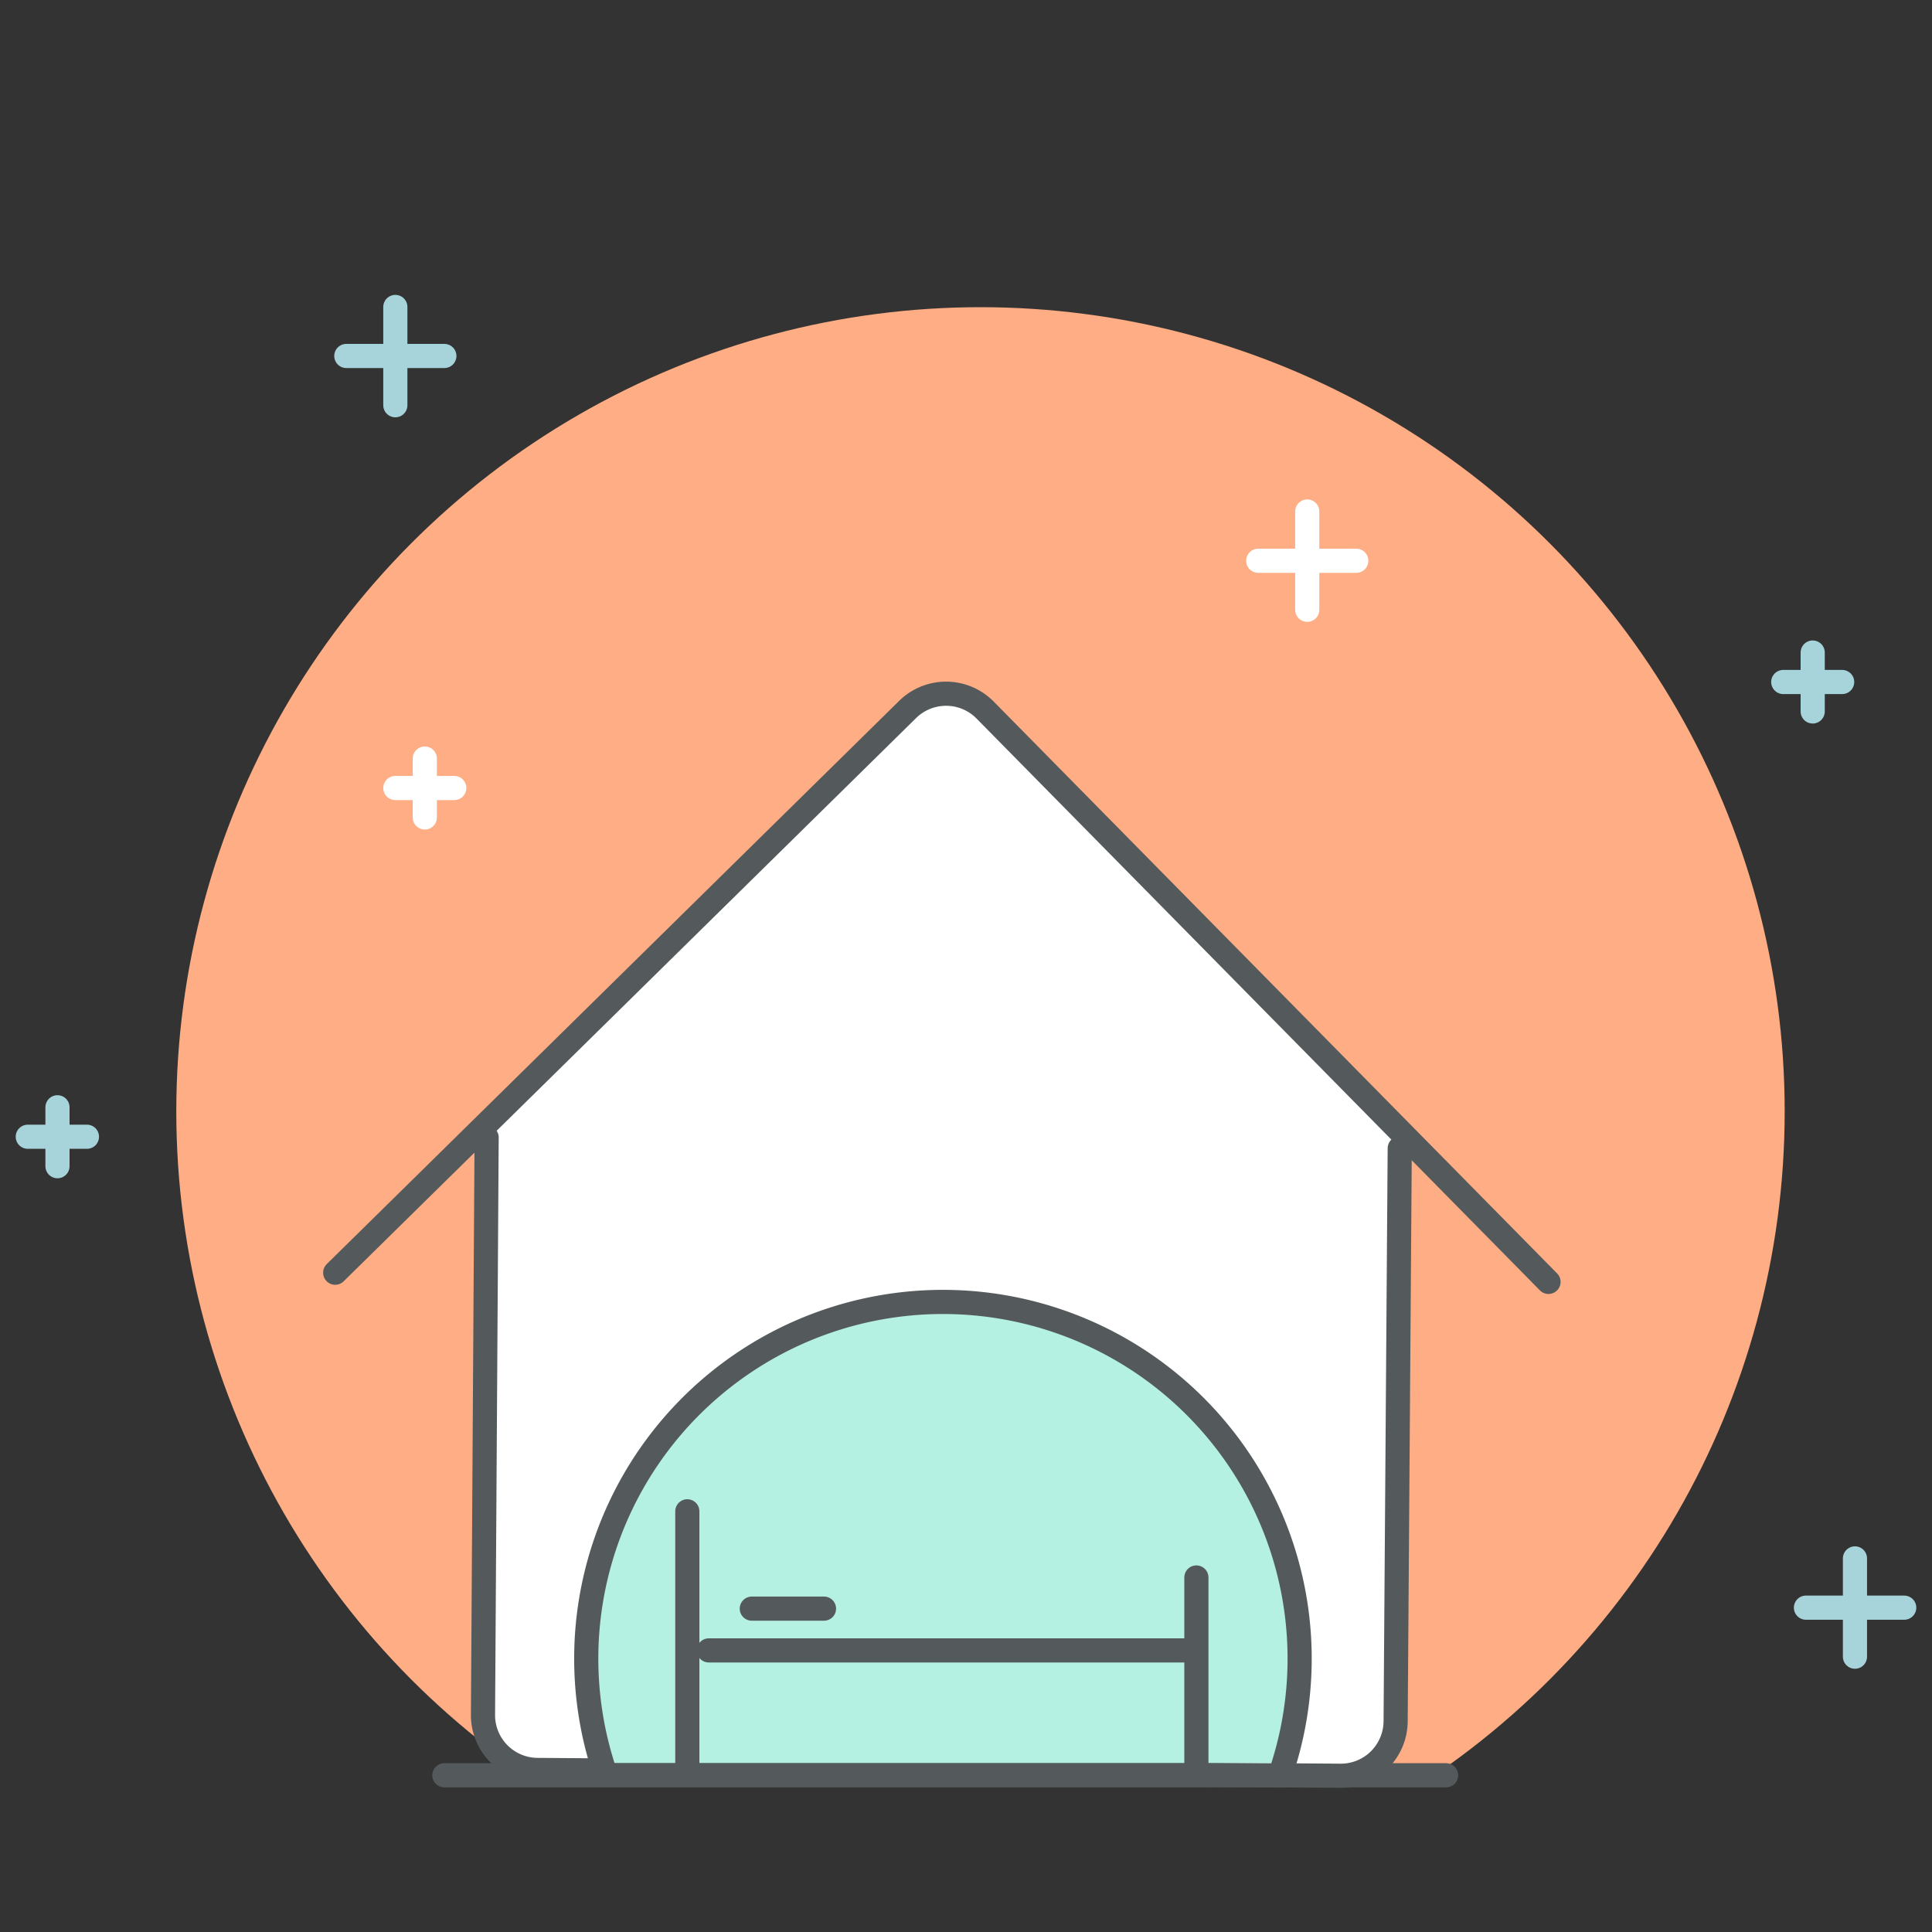 <svg id="Layer_1" data-name="Layer 1" xmlns="http://www.w3.org/2000/svg" xmlns:xlink="http://www.w3.org/1999/xlink" viewBox="0 0 80 80"><rect x="0" y="0" width="80" height="80" fill="#333333" stroke="none"/><defs><style>.cls-1,.cls-4,.cls-5,.cls-6{fill:none;}.cls-2{clip-path:url(#clip-path);}.cls-3{fill:#ffad85;}.cls-4{stroke:#a7d3db;}.cls-4,.cls-5,.cls-6{stroke-linecap:round;stroke-linejoin:round;}.cls-5{stroke:#fff;}.cls-6{stroke:#545a5b;}.cls-7{fill:#fff;}.cls-8{fill:#b4f1e3;}</style><clipPath id="clip-path"><rect class="cls-1" x="1.6" y="6.48" width="76.02" height="67.03"/></clipPath></defs><title>Accommodation-active</title><g class="cls-2"><circle class="cls-3" cx="40.6" cy="46.02" r="33.3"/></g><line class="cls-4" x1="2.38" y1="45.85" x2="2.38" y2="48.29"/><line class="cls-4" x1="1.15" y1="47.07" x2="3.6" y2="47.07"/><line class="cls-5" x1="17.59" y1="31.41" x2="17.59" y2="33.85"/><line class="cls-5" x1="16.37" y1="32.63" x2="18.81" y2="32.63"/><line class="cls-5" x1="54.13" y1="21.18" x2="54.13" y2="25.25"/><line class="cls-5" x1="52.1" y1="23.22" x2="56.16" y2="23.22"/><line class="cls-4" x1="16.37" y1="12.71" x2="16.37" y2="16.78"/><line class="cls-4" x1="14.34" y1="14.74" x2="18.4" y2="14.74"/><line class="cls-4" x1="75.06" y1="27.02" x2="75.06" y2="29.46"/><line class="cls-4" x1="73.84" y1="28.24" x2="76.28" y2="28.24"/><line class="cls-4" x1="76.81" y1="64.53" x2="76.81" y2="68.6"/><line class="cls-4" x1="74.78" y1="66.57" x2="78.85" y2="66.57"/><line class="cls-6" x1="18.4" y1="73.51" x2="59.88" y2="73.51"/><path class="cls-7" d="M57.8,46.76l-17-17.37a2.27,2.27,0,0,0-3.21,0L19.82,46.77l.28,6L20,71a2.27,2.27,0,0,0,2.25,2.29l33.25.24a2.27,2.27,0,0,0,2.29-2.25L57.89,53Z"/><path class="cls-6" d="M64.12,53.08,40.78,29.39a2.27,2.27,0,0,0-3.21,0L13.88,52.7m6.27-5.6L20,71a2.27,2.27,0,0,0,2.25,2.29l33.25.24a2.27,2.27,0,0,0,2.29-2.25l.17-23.73"/><path class="cls-8" d="M25.29,73a14.58,14.58,0,1,1,28.4-4.67A14.55,14.55,0,0,1,52.92,73"/><path class="cls-6" d="M53,73.52a14.77,14.77,0,1,0-28-.27"/><line class="cls-6" x1="29.35" y1="68.34" x2="49.51" y2="68.34"/><line class="cls-6" x1="28.46" y1="62.58" x2="28.46" y2="73.22"/><line class="cls-6" x1="49.54" y1="65.32" x2="49.54" y2="73.22"/><line class="cls-6" x1="31.13" y1="66.61" x2="34.12" y2="66.61"/></svg>